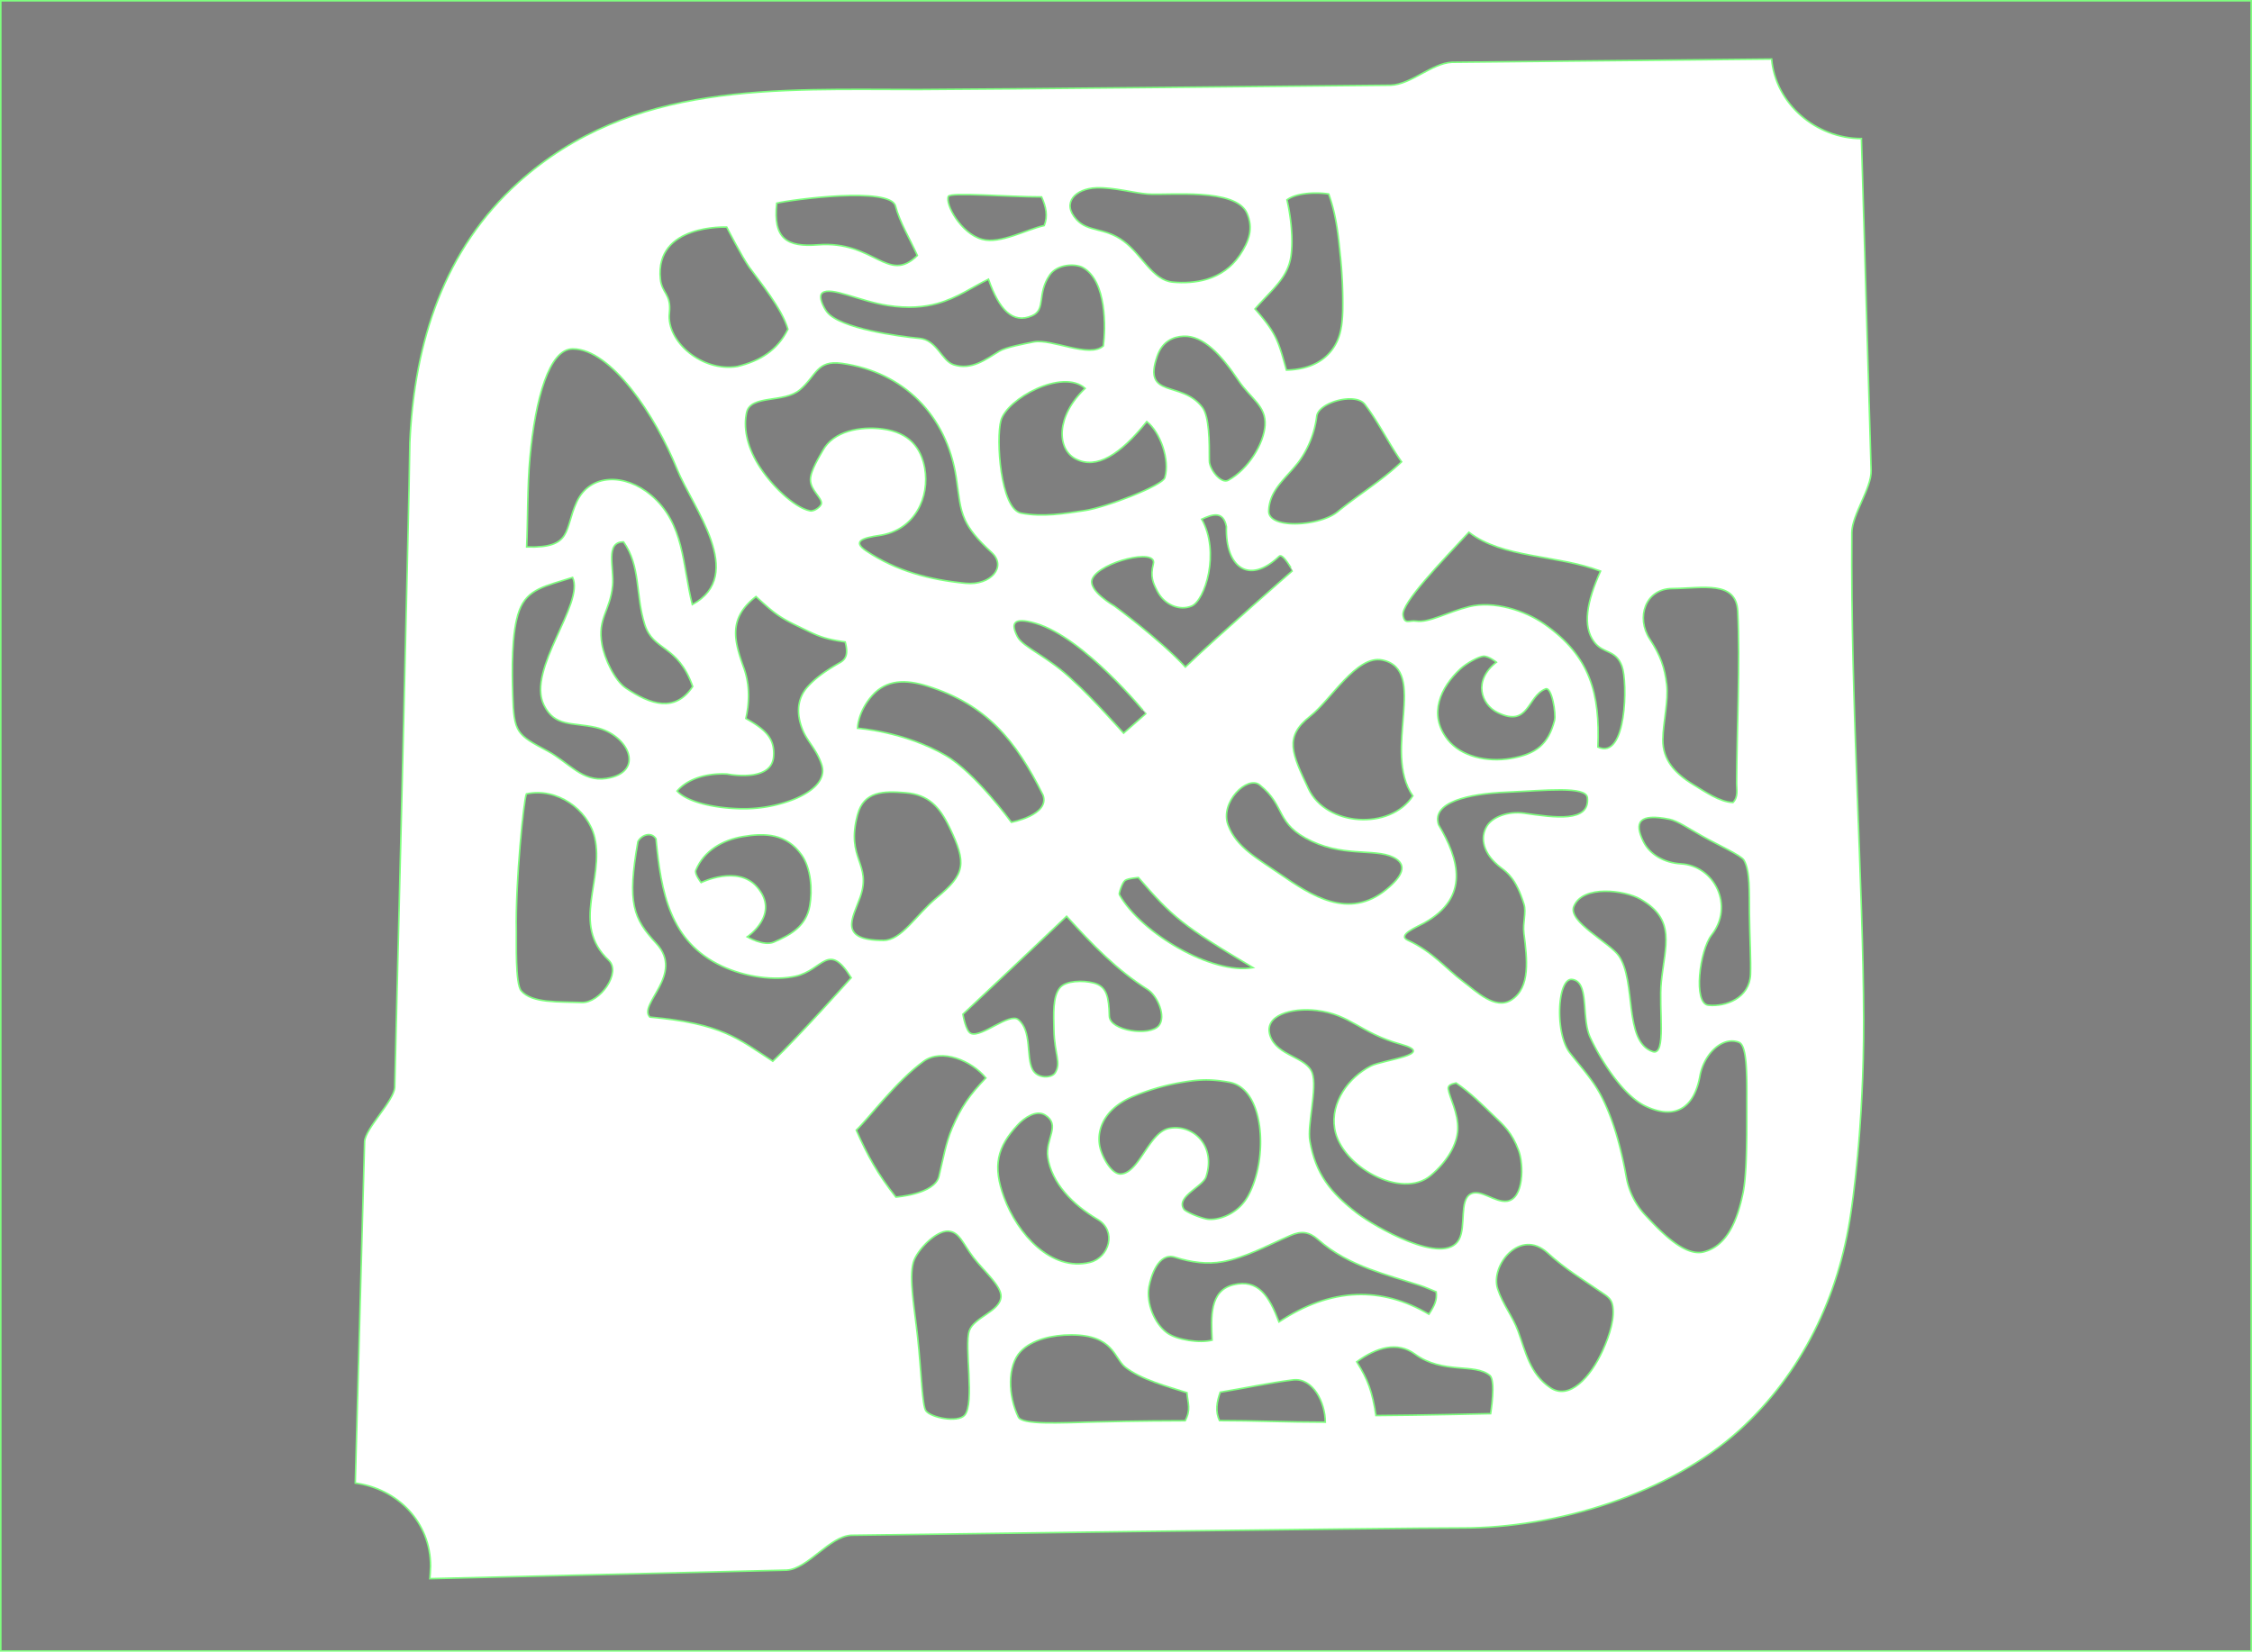 <svg xmlns="http://www.w3.org/2000/svg" viewBox="0 0 1441 1057"><g style="opacity:0.5"><path d="M564.75,274.5c17.34,2.259,24.68,12.356,26.964,25.05,3.277,18.214-5.977,39.713-28.979,43.096-10.336,1.52-17.815,3.588-8.485,9.855,19.202,12.896,40.779,18.57,63.75,20.75,15.857,1.505,26.557-10.548,16.5-19.75-9.359-8.563-14.225-14.761-17.031-20.879-3.501-7.636-3.793-15.147-5.601-26.974-6.121-40.023-33.726-67.662-73.272-73.126-16.022-2.213-16.115,7.797-26.722,16.887-10.112,8.666-31.498,3.009-34.114,14.453-2.086,9.126-.142,21.084,7.396,33.386,7.858,12.823,22.738,27.48,33.089,29.621,3.014.623,7.161-2.96,7.346-4.64.406-3.696-6.939-8.475-7.02-15.166C518.5,301.25,524.536,291.841,526.5,288.25,533.305,275.811,550.538,272.649,564.75,274.5Z" style="stroke:lime;stroke-miterlimit:10"/><path d="M838.156,730.043c3.665,21.155,13.154,33.109,30.268,46.342,10.628,8.218,55.481,34.261,65.137,16.846,4.671-8.425.016-25.289,7.548-29.249,6.326-3.327,15.49,5.689,23.202,4.658,10.806-1.445,10.791-23.398,7.441-32.403-4.327-11.631-9.492-16.127-16.2-22.511-6.359-6.052-14.105-14.105-23.838-20.733-2.74.597-5.389,1.318-5.012,3.885.82,5.582,6.495,15.164,6.092,25.886-.348,9.244-6.469,20.336-17.313,29.442-18.696,15.7-57.56-5.878-61.48-30.027-2.741-16.886,8.916-32.737,23.118-40.034,7.748-3.981,42.742-7.445,19.248-13.919-26.152-7.206-31.982-19.028-53.781-21.623-16.287-1.939-34.175,3.158-29.887,16.125,4.364,13.197,23.299,13.327,27.009,23.949C843.047,696.239,836.369,719.725,838.156,730.043Z" style="stroke:lime;stroke-miterlimit:10"/><path d="M369,321.25c8.476-18.451,31.073-18.388,47.58-4.409,21.504,18.211,19.965,44.466,26.42,70.034,34.969-19.024.191-62.05-9.75-86.625-14.008-34.63-42.25-77-66.75-77-15.025,0-23.902,31.382-27.454,69.981C337.398,311.149,337.75,334.75,337,350,366.643,350.896,360.868,338.951,369,321.25Z" style="stroke:lime;stroke-miterlimit:10"/><path d="M1112.76,666.995c-10.778-4.186-22.523,7.685-25.01,21.505-3.726,20.706-16.04,28.342-35,19.25-14.439-6.924-28.732-29.775-35.25-44-5.871-12.813-.217-35.515-11.5-37-9.5-1.25-11.239,34.424-1.496,46.928,7.329,9.407,14.697,17.25,20.047,27.548,8.11,15.612,12.88,34.27,16.109,52.036a47.708,47.708,0,0,0,12.593,24.783c9.412,10.098,24.546,26.056,36.706,23.1,15.525-3.774,21.877-21.059,25.318-37.632,2.816-13.561,2.413-41.076,2.491-62.763C1117.833,683.154,1117.239,668.735,1112.76,666.995Z" style="stroke:lime;stroke-miterlimit:10"/><path d="M509.167,624.667C495.683,627.656,477.274,625.341,462,618.25c-33.492-15.55-39.034-47.523-42.25-81.5-3-4.75-9.252-2.507-11.545,1.738C401.195,578.099,405.231,587.767,420,603.75c18.25,19.75-12,39.008-4.167,47.083C462.25,655,472.479,664.833,494.5,679.085c16.633-15.784,50.16-53.419,50.16-53.419C530,602,526.58,620.806,509.167,624.667Z" style="stroke:lime;stroke-miterlimit:10"/><path d="M465.517,495.346S444.5,493.25,433.25,506.177c6.666,7.36,25.51,11.474,43.827,11.332a88.111,88.111,0,0,0,30.745-5.954c12.333-4.955,20.962-12.698,17.999-22.056C522.861,480.149,516.97,474.808,514,468c-4.349-9.969-4.521-20.344,2.75-28.5,5.073-5.69,11.991-10.56,20.75-15.5,4.326-2.44,5.15-6.208,3.319-13.218-15.194-2.094-18.395-4.371-31.701-10.766-11.672-5.609-15.573-9.339-25.368-18.267-17.991,13.927-14.016,28.257-7.75,45.75,4.118,11.498,3.317,23.189,1.25,32.25,12.209,6.928,18.75,12.5,17.75,24.5C493.606,500.98,465.517,495.346,465.517,495.346Z" style="stroke:lime;stroke-miterlimit:10"/><path d="M911.25,590.648c-4.451,2.481-17.563,7.744-10.417,11.019,16,7.333,24.459,18.291,35.357,26.407,8.441,6.286,20.608,18.531,31.014,11.727,12.26-8.016,9.974-26.15,7.913-42.626-.845-6.756,1.674-13.234.026-18.621-4.988-16.3-10.839-20.357-14.708-23.303-11.651-8.872-13.621-19.317-8.935-26.75,3.645-5.781,13.509-9.57,23.822-8.106,19.454,2.76,42,6.106,40.428-9.897-.751-7.648-27.125-4.585-51.514-3.591-24.933,1.016-48.382,6.52-43.736,20.845C933.75,550,940.633,574.269,911.25,590.648Z" style="stroke:lime;stroke-miterlimit:10"/><path d="M380.5,535.817c-4.262-17.9-24.185-32.053-43.667-27.809-1.667,3.706-7.069,55.764-6.422,88.123.131,6.534-.768,33.387,3.088,37.869,6.987,8.12,23.994,6.912,38.75,7.493,11.673.459,25.539-19.219,17.252-27.005C364.994,591.461,386.977,563.022,380.5,535.817Z" style="stroke:lime;stroke-miterlimit:10"/><path d="M1066.483,438.031c1.263,10.544-2.312,23.767-2.456,35.219-.161,12.784,7.443,21.548,19.561,28.879,7.271,4.399,16.857,11.144,25.281,11.395,3.512-3.59,2.32-8.142,2.336-12.325.129-32.351,2.368-77.115.734-109.972-.995-20.008-22.276-14.77-41.993-14.607-17.096.141-23.31,18.539-14.285,32.342C1062.622,419.607,1065.175,427.121,1066.483,438.031Z" style="stroke:lime;stroke-miterlimit:10"/><path d="M914.328,840.984c3.568-5.506,5.297-8.998,4.657-14.321-3.279-1.314-6.792-2.966-10.445-4.145-10.684-3.446-21.561-6.457-32.041-10.407-11.79-4.444-23.079-10.078-33.025-18.858-5.775-5.098-10.715-5.699-17.652-2.714-14.919,6.419-28.918,14.302-43.633,16.864-9.648,1.68-19.604.502-30.328-2.884-10.679-3.372-15.481,12.372-16.668,19.022-1.818,10.193,3.404,23.295,11.492,29.298,6.243,4.635,21.194,6.826,28.93,4.731-.631-14.697-1.752-31.645,13.602-35.415,15.925-3.911,22.891,7.203,29.178,23.756,16.305-10.817,32.893-16.858,49.591-17.487C883.385,827.843,898.876,831.863,914.328,840.984Z" style="stroke:lime;stroke-miterlimit:10"/><path d="M906.225,397.445c7.954,1.276,20.446-5.95,33.882-9.273,15.711-3.886,35.714,2.463,48.264,11.289,29.398,20.674,35.494,44.712,34.09,78.573,18.507,8.665,19.07-41.636,15.438-51.633-4.004-11.019-11.985-7.767-17.836-15.636-7.543-10.146-4.806-25.514,4.082-45.312-28.217-10.589-62.702-8.156-84.24-24.876C922.216,359.657,896.539,386,897.781,393.721,898.78,399.929,901.801,396.736,906.225,397.445Z" style="stroke:lime;stroke-miterlimit:10"/><path d="M568.053,195.483c-18.069-2.772-36.387-12.316-41.849-8.056-2.912,2.271.926,9.586,2.96,12.203,8.291,10.668,46.502,15.703,59.168,16.87,11.289,1.04,14.116,14.358,21.833,16.887,11.4,3.736,20.53-3.336,29.086-8.554,4.368-2.664,15.958-4.795,22.08-6,11.663-2.295,35.72,10.564,44.672,2.5,1.48-10.881,2.328-41.666-13.172-50.166C688.36,168.714,676.671,168.702,671.667,176c-8.306,12.113-2.249,22.058-11.167,26-12.434,5.496-21.218-3.804-28-23.333-10.352,4.994-19.659,11.925-32.66,15.527C591.291,196.562,581.145,197.491,568.053,195.483Z" style="stroke:lime;stroke-miterlimit:10"/><path d="M806,502.25c-7.82-6.233-25.626,11.118-20.188,25.69,5.339,14.31,18.706,21.326,33.168,31.317C839.261,573.268,863,588.75,887,569.25c11.014-8.949,12.538-15.361,6.667-19.417-11.06-7.64-31.417-.833-54.246-11.484C815.615,527.242,823.25,516,806,502.25Z" style="stroke:lime;stroke-miterlimit:10"/><path d="M593.333,439c-14.1-4.396-26.163-4.054-35.167,6-9.336,10.425-9.463,21.008-9.463,21.008S578.596,468.048,605,483.333c18.952,10.971,42.167,42.833,42.167,42.833s24.744-4.639,20.248-17.375C649.886,473.5,631.183,450.8,593.333,439Z" style="stroke:lime;stroke-miterlimit:10"/><path d="M599.333,574.5C617.7,559.31,618.748,552.614,607.5,529.318c-6.45-13.36-13.502-20.81-28.017-22.033-14.228-1.199-26.717-.972-30.733,13.965-7.756,28.848,9.419,31.081,1.583,53.083C545.685,587.386,535.999,601.747,565.25,601.75,577,601.751,585.891,585.618,599.333,574.5Z" style="stroke:lime;stroke-miterlimit:10"/><path d="M884.486,422.362c-16.39-3.42-32.891,25.548-46.083,35.907-16.958,13.316-11.787,23.735-1.138,46.467,11.332,24.19,52.328,26.71,66.767,4.565C884.125,480.684,914.508,428.627,884.486,422.362Z" style="stroke:lime;stroke-miterlimit:10"/><path d="M694.352,248.5c-14.417-12.831-50.035,6.512-53.904,20.657-3.189,11.66-.371,56.678,13,59.215,13.897,2.637,27.447.286,40.548-1.65,13.568-2.005,49.787-15.939,51.333-21.025,3.459-11.383-3.024-29.371-11.537-35.929-17.051,21.27-32.144,30.802-45.506,23.89C676.099,287.354,675.601,266.264,694.352,248.5Z" style="stroke:lime;stroke-miterlimit:10"/><path d="M720.099,874.911c-7.386-5.81-7.349-20.685-34.532-20.685-12.174,0-25.2,2.9-32.473,10.578-8.723,9.208-8.05,28.413-1.489,41.954,2.456,5.07,25.501,3.763,49.642,3.142,25.384-.653,51.979-.76,57.12-.76,3.809-7.261,1.708-10.934,1.147-17.95C747.409,887.353,730.091,882.772,720.099,874.911Z" style="stroke:lime;stroke-miterlimit:10"/><path d="M757.536,773.75c1.271,1.87,11.852,6.287,16.214,6.5,7.194.351,18.667-3.842,24.75-14.75,13.246-23.754,10.923-68.901-11.897-72.973-13.432-2.397-20.862-1.616-32.848.505a144.246,144.246,0,0,0-27.746,8.18C709.511,707.703,701.797,719.856,703.5,732.25c1.022,7.436,7.719,19.212,13.5,19,12.064-.442,18.038-26.788,31.25-29.25,14.81-2.76,30,10.75,23.5,31C769.738,759.268,752.192,765.886,757.536,773.75Z" style="stroke:lime;stroke-miterlimit:10"/><path d="M699.811,629.006c8.623,2.229,9.689,9.244,10.022,21.16.265,9.486,25.805,13.177,31.667,6.167,4.905-5.866-.875-19.182-7.167-23.167-19.93-12.623-35.115-28.417-51.833-46.833C659.839,607.95,616.167,649,616.167,649s1.648,10.901,5.167,12.333C628.151,664.108,645.953,647.67,651.667,652.5c8.778,7.42,4.785,23.551,9,31.833,3.097,6.086,12.285,5.689,14.5,2.167,4.041-6.428-.489-12.07-.773-27.244-.191-10.236-.924-21.519,3.856-27.256C681.985,627.518,692.806,627.195,699.811,629.006Z" style="stroke:lime;stroke-miterlimit:10"/><path d="M718.926,154.276c12.02,8.916,18.441,25.072,31.543,26.262,13.564,1.232,31.787-.928,42.763-17.144,6.225-9.198,8.843-17.395,4.685-26.943C790.784,120.069,748,125.105,734.403,124.167c-8.29-.572-21.995-4.407-32.901-3.986-13.308.514-22.474,9.56-12.669,20.319C696.331,148.727,706.931,145.378,718.926,154.276Z" style="stroke:lime;stroke-miterlimit:10"/><path d="M842.54,266.412a62.186,62.186,0,0,1-11.543,29.136c-8.285,10.789-18.637,17.782-19.164,31.295-.469,12.037,32.68,9.957,44.002.674,13.726-11.254,27.694-19.379,40.998-31.992-8.573-12.329-14.94-25.646-23.534-36.813C867.357,250.99,843.576,257.391,842.54,266.412Z" style="stroke:lime;stroke-miterlimit:10"/><path d="M1025.302,827.339c-12.498-8.557-23.756-15.284-35.044-25.617-17.55-16.064-36.819,7.989-31.939,23.04,3.162,9.752,9.661,17.66,13.064,26.99C976.235,865.054,978.927,879.18,992,888c12.104,8.166,25.593-6.442,33.497-23.759,4.703-10.305,8.075-21.57,6.226-29.567C1030.864,830.964,1028.14,829.282,1025.302,827.339Z" style="stroke:lime;stroke-miterlimit:10"/><path d="M803.061,197.701c13.799,15.651,14.979,20.725,20.09,39.127,15.352-.426,24.462-6.228,29.689-13.689,4.365-6.231,6.021-13.014,6.341-24.511a291.368,291.368,0,0,0-1.82-37.739c-1.207-12.122-2.637-24.08-7.158-36.76-6.624-1.084-19.994-1.15-26.705,3.74,2.751,11.799,3.978,25.636,2.636,35.615C824.195,177.913,813.828,185.25,803.061,197.701Z" style="stroke:lime;stroke-miterlimit:10"/><path d="M818.521,355.954c-19.354,18.546-34.568,6.989-33.771-18.932-2.015-10.521-9.132-7.815-15.807-4.789,11.924,21.175,2.084,52.056-6.468,55.594-7.566,3.13-17.379-.595-22.004-9.652-2.639-5.167-4.59-9.07-2.47-17.426,2.6-10.252-33.773-1.282-38.937,9.426-3.654,7.579,14.103,17.657,14.103,17.657s28.742,21.11,45.333,39c22.532-21.511,68.548-61.639,68.548-61.639S820.88,353.694,818.521,355.954Z" style="stroke:lime;stroke-miterlimit:10"/><path d="M428.333,200.333c-1.971,18.232,20.896,37.919,43.5,34.167,14.346-3.492,25.544-10.127,32.333-23.833-3.828-13.303-18.121-30.424-24.759-39.715C474.811,164.519,465,145.333,465,145.333s-46-2.167-42.43,33.167C423.523,187.93,429.667,188,428.333,200.333Z" style="stroke:lime;stroke-miterlimit:10"/><path d="M606.833,787.835c-8.017-.517-20.255,12.385-22.38,19.883-2.913,10.278.724,29.375,2.713,47.81,2.433,22.556,2.89,44.12,5.345,47.319,3.385,4.411,20.245,7.613,24.656,2.841,6.796-7.352-.334-44.459,3.083-54.188,3.044-8.666,19.77-12.33,20.25-21.75.355-6.961-11.197-16.652-17.543-24.965C616.037,795.721,613.984,788.295,606.833,787.835Z" style="stroke:lime;stroke-miterlimit:10"/><path d="M350.25,480.5c13.813,7.395,22.158,20.009,37.75,17.625,24.938-3.812,14.711-27.877-6.863-32.654-14.995-3.32-26.138-.187-33.085-14.234-11.25-22.75,26.192-65.062,18.335-81.74C349.25,375.089,337.457,376.568,332.25,390.75c-5.148,14.021-4.579,38.91-4.134,54.024C328.83,469.027,330.764,470.069,350.25,480.5Z" style="stroke:lime;stroke-miterlimit:10"/><path d="M600.811,752.75c2.513-10.437,4.359-21.339,8.439-30.908,5.692-13.348,11.152-21.184,21.582-32.05-9.2-11.224-28.358-18.991-39.771-10.707-17.656,12.816-34.91,36.29-43.151,44.096C555.079,739.412,561.6,751.274,573.25,766,573.25,766,598.039,764.26,600.811,752.75Z" style="stroke:lime;stroke-miterlimit:10"/><path d="M697.402,807.794c12.368-3.044,17.395-20.167,4.932-27.497-16.117-9.48-29.486-23.448-31.883-39.826-1.709-11.677,8.55-20.545-1.665-26.951-5.736-3.597-13.495,1.89-17.539,6.252-13.22,14.261-16.205,26.215-8.745,46.528C651.014,789.479,672.524,813.916,697.402,807.794Z" style="stroke:lime;stroke-miterlimit:10"/><path d="M385.175,412.25c1.553,9.115,8.169,23.269,15.299,28.063,15.684,10.548,31.476,15.95,42.776-1.03C433.75,412.25,417.905,416.855,412.5,399.5c-5.946-19.09-2.447-37.063-13.5-52.75-12,0-5.875,16.668-7,28C390.355,391.313,382.291,395.326,385.175,412.25Z" style="stroke:lime;stroke-miterlimit:10"/><path d="M757.43,215.17c-6.881.265-13.673,3.327-16.921,12.605-9.725,27.775,15.66,15.342,28.893,32.932,4.411,5.864,4.472,21.952,4.432,34.125-.018,5.476,7.433,15.061,12.144,12.474,13.078-7.183,22.756-23.698,23.494-35.146.806-12.502-9.28-17.117-17.051-28.716C781.437,227.052,770.09,214.684,757.43,215.17Z" style="stroke:lime;stroke-miterlimit:10"/><path d="M1075.5,552.75c21.75,1.25,34.25,27,19.75,45.5-7.726,9.857-12,44-2.086,45,11.047,1.114,26.365-4.533,26.96-19.77.338-8.654-.531-24.093-.709-38.98-.165-13.777.548-27.082-3.527-34.103-1.788-3.081-16.436-9.609-26.718-15.395-9.184-5.169-15.874-9.747-20.92-10.751-19.592-3.897-22.713,1.89-16.75,14.154C1055.551,546.734,1064.821,552.136,1075.5,552.75Z" style="stroke:lime;stroke-miterlimit:10"/><path d="M905.298,866.429c-11.152-8.147-24.429-4.324-37.154,4.997,7.328,11.739,9.882,18.871,12.29,34.387,26.781-.14,73.388-1.203,73.388-1.203s3.492-21.152-.525-24.478C943.525,872.041,923.4,879.653,905.298,866.429Z" style="stroke:lime;stroke-miterlimit:10"/><path d="M957.512,423.75s-4.937-4.007-8.284-3.819c-3.043.171-10.831,4.456-14.728,8.069-12.431,11.526-21.038,28.973-8.167,45.29,8.55,10.839,25.242,14.602,40.334,12.043,16.584-2.812,24.044-9.3,28-24.166,1.188-4.466-1.764-21.84-5.667-20.334-11.914,4.598-10.5,25-30.667,15.167C947.614,450.773,942.46,435.478,957.512,423.75Z" style="stroke:lime;stroke-miterlimit:10"/><path d="M478.125,599.5s10.472,6.179,17,3.375c10.825-4.65,20.661-10.163,23-23.125,1.892-10.487.72-24.297-5.129-32.607-9.73-13.822-23.561-14.223-37.871-11.768-12.383,2.125-24.58,8.67-29.875,21.5-1.004,2.434,3.375,7.875,3.375,7.875s23.22-11.375,35.625,2.625C499.817,584.944,478.125,599.5,478.125,599.5Z" style="stroke:lime;stroke-miterlimit:10"/><path d="M523.333,156.667C559.5,153.792,568.036,182.069,586.985,163.5,582,152.333,575.789,142.406,573,131.833c-3.304-12.524-66.086-4.165-76-1.833C494.5,153,503.776,158.221,523.333,156.667Z" style="stroke:lime;stroke-miterlimit:10"/><path d="M1049.549,575.296c-9.503-5.432-36.658-9.426-42.501,4.695-4.032,9.743,22.698,23.065,28.702,31.509,11.466,16.123,2.958,55.025,21.709,61.418,9.041,3.082,3.814-27.514,5.569-44.665C1065.404,605.04,1072.75,588.557,1049.549,575.296Z" style="stroke:lime;stroke-miterlimit:10"/><path d="M662.667,398.876c-14.761-4.315-15.833.291-11.667,8.457,3.591,7.038,20,12.834,36.167,28.667,10.725,9.486,31.799,33.161,31.799,33.161l14.201-12.495S693.911,408.01,662.667,398.876Z" style="stroke:lime;stroke-miterlimit:10"/><path d="M628.5,153.167c11.572,3.122,28.195-6.334,39.7-8.834,2.429-6.218,1.094-11.961-1.7-18.333-21.982,0-58.357-3.161-59.667-.333C604.623,130.439,614.772,149.463,628.5,153.167Z" style="stroke:lime;stroke-miterlimit:10"/><path d="M827.402,883.007c-14.32,1.708-31.879,5.457-46.611,7.856-2.192,6.062-3.266,12.45-.444,18.196,21.957,0,43.448,1,67.688,1C848.034,897.48,840.131,881.488,827.402,883.007Z" style="stroke:lime;stroke-miterlimit:10"/><path d="M716.248,572.474c14.2,25.011,59.548,51.378,85.529,46.735C756.369,592.194,750.197,586.726,728.43,561.544c0,0-6.861.53-8.578,1.9C717.953,564.961,715.732,572.166,716.248,572.474Z" style="stroke:lime;stroke-miterlimit:10"/>
<path d="M.5.5v1056h1440V.5ZM233.299,730.488c.458-8.493,18.888-26.083,19.283-34.746,0,0,9.222-369.756,9.671-412.839,2.935-64.209,21.983-123.495,69.441-166.151,72.637-65.286,165.414-59.387,256.395-59.457C614.453,57.275,889.915,54.52,889.915,54.52c13.131-.476,26.203-14.037,39.103-14.662L1133.625,37.781c2.428,28.502,28.318,50.882,57.448,50.882l6.209,212.587c.313,11.012-12.254,28.204-12.341,39.517-.84,109.715,7.377,226.08,7.577,311.64.164,70.184-7.684,120.293-8.137,123.446-7.76,54.006-31.423,103.036-71.607,139.508-44.668,40.54-116.931,62.579-177.45,62.371-37.508-.128-390.663,4.68-390.663,4.68-13.889.68-27.645,21.454-41.179,22.299l-228.426,5.465s.445-5.639.445-8.016c0-28.199-20.973-49.486-48.168-53.15Z" style="stroke:lime;stroke-miterlimit:10"/></g></svg>